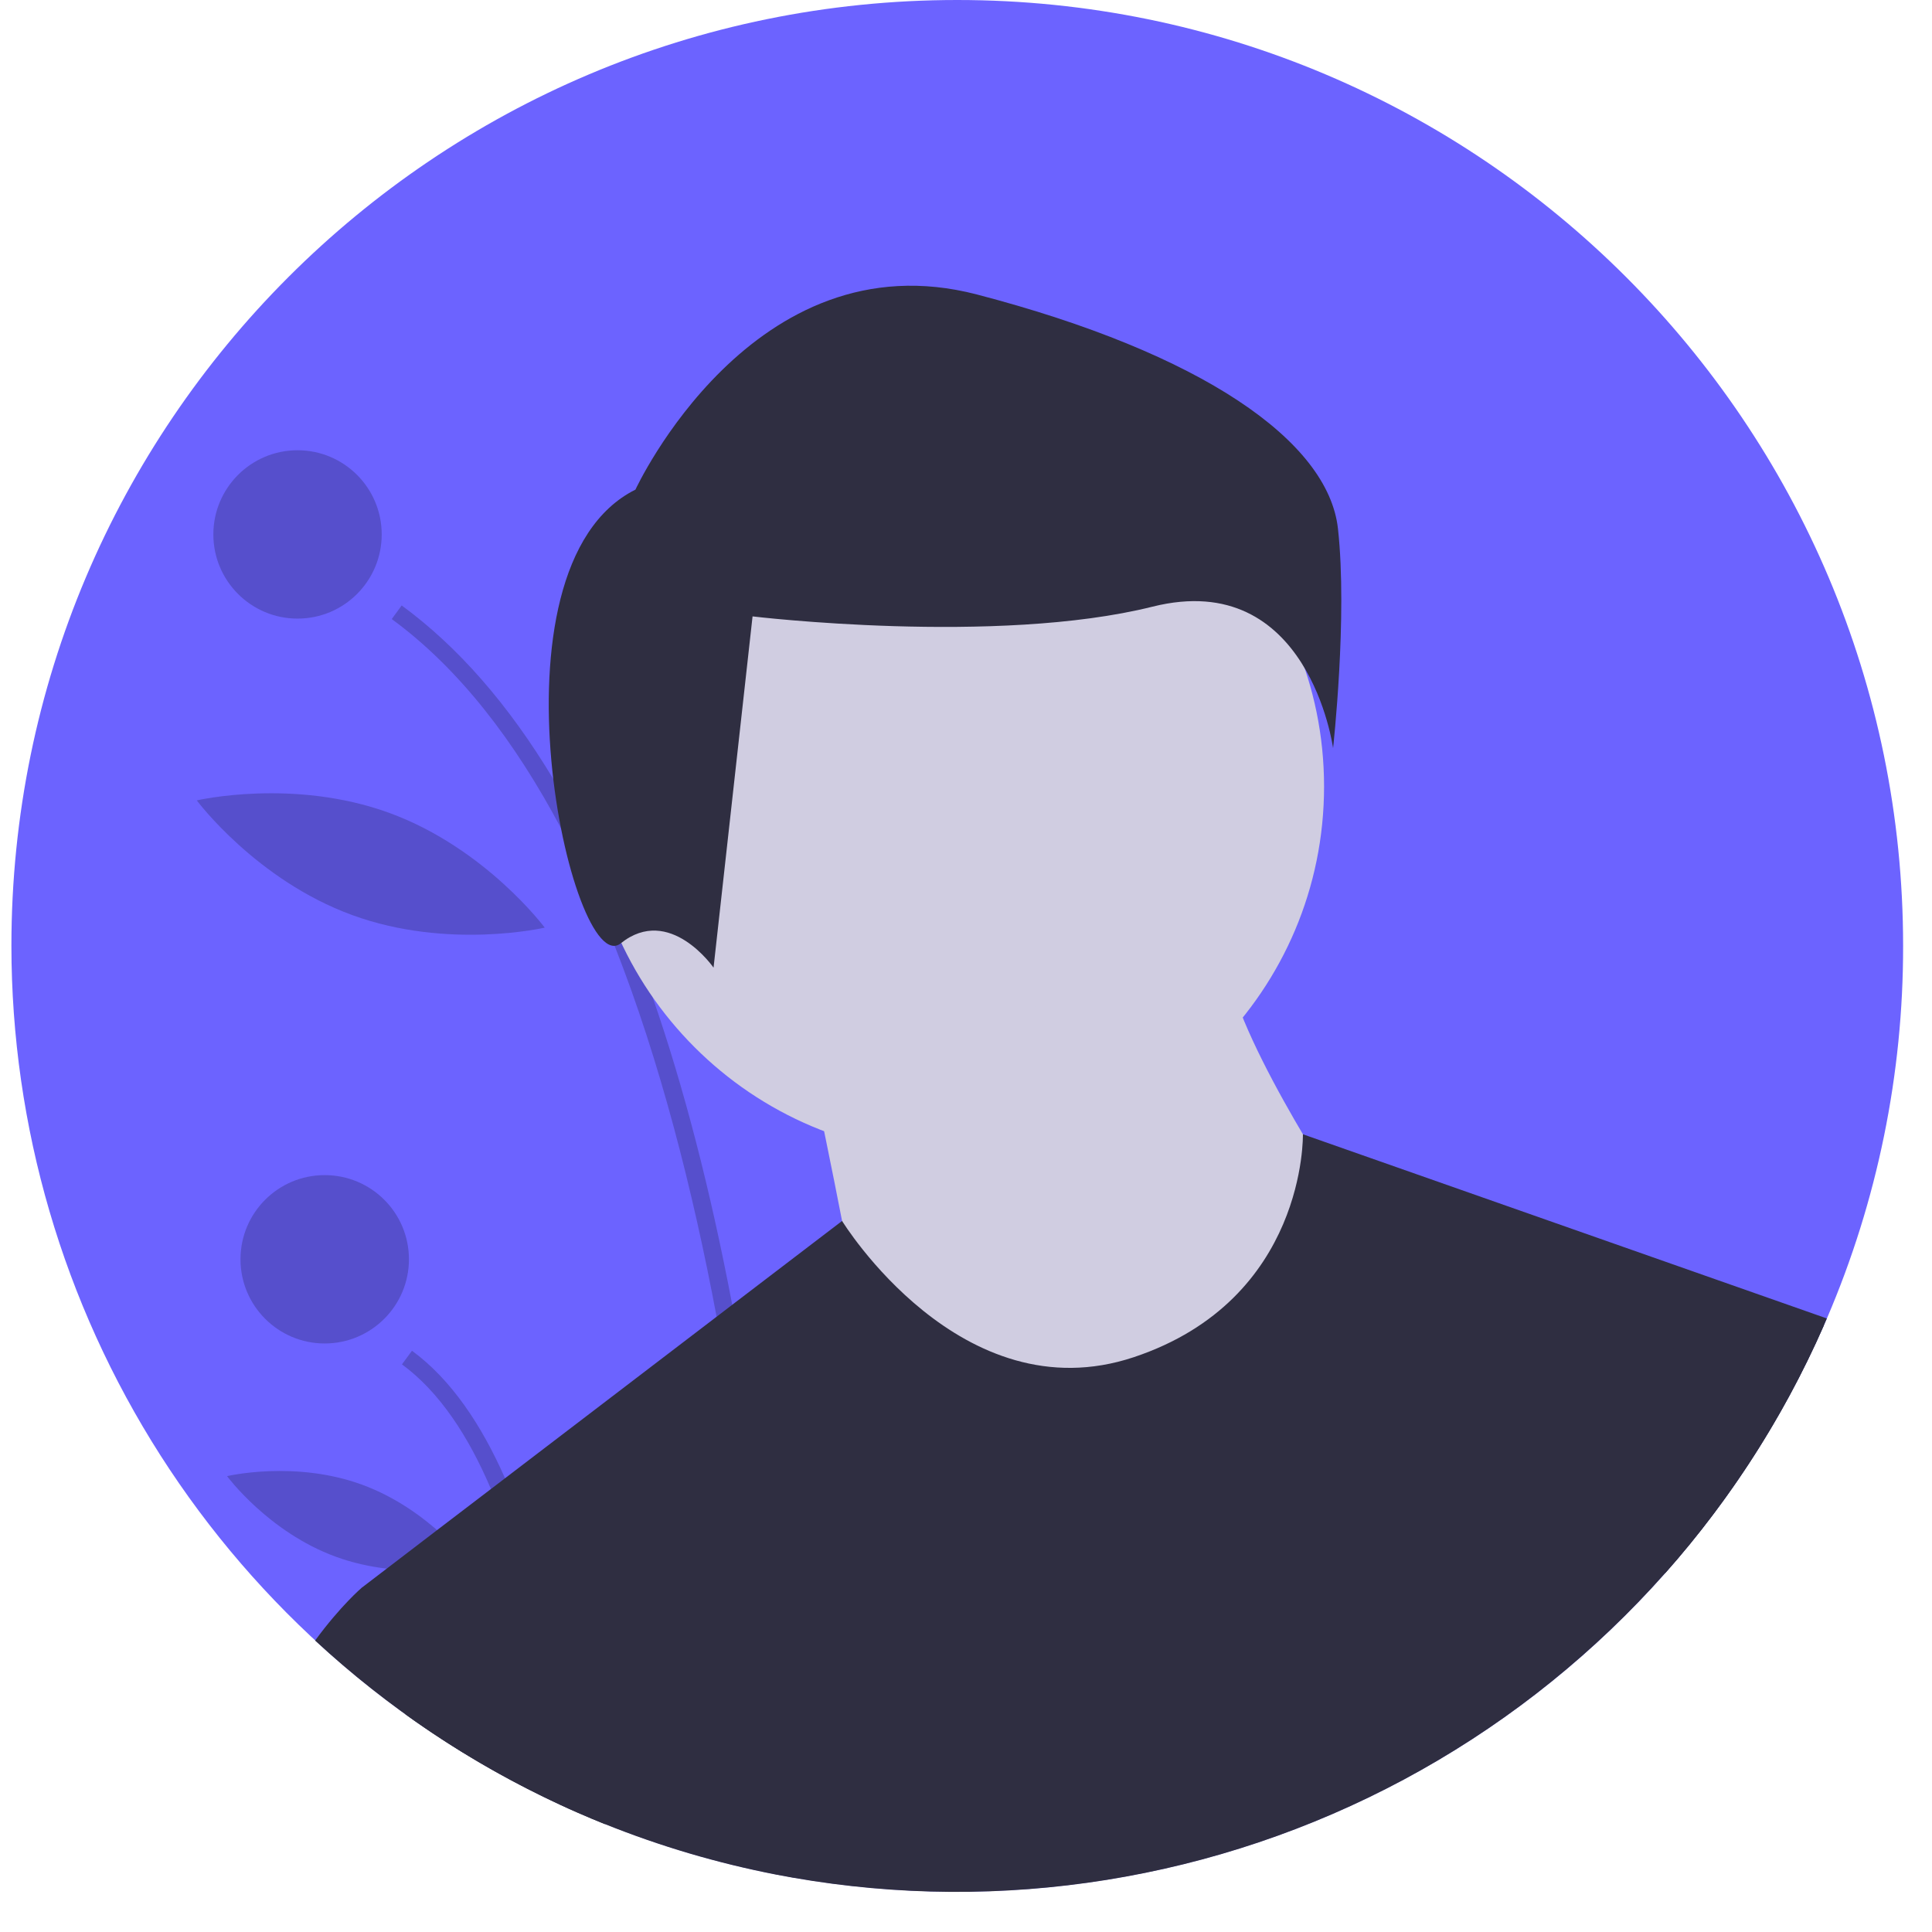 <svg width="21" height="21" viewBox="0 0 21 21" fill="none" xmlns="http://www.w3.org/2000/svg">
<path d="M20.686 10.281C20.688 11.673 20.407 13.05 19.858 14.33L19.824 14.408C18.897 16.517 17.29 18.255 15.259 19.342C13.228 20.43 10.891 20.805 8.621 20.408C8.56 20.397 8.498 20.386 8.436 20.374C7.8 20.251 7.178 20.067 6.577 19.825C6.479 19.786 6.382 19.745 6.286 19.703C6.22 19.675 6.154 19.645 6.089 19.615C4.309 18.79 2.801 17.473 1.744 15.819C0.687 14.165 0.125 12.244 0.124 10.281C0.124 4.603 4.727 0 10.405 0C16.083 0 20.686 4.603 20.686 10.281Z" fill="#6C63FF"/>
<path opacity="0.2" d="M8.622 20.408C8.56 20.397 8.498 20.386 8.437 20.374C8.397 19.208 8.259 16.817 7.789 14.312C7.532 12.941 7.175 11.536 6.68 10.279C6.511 9.845 6.317 9.42 6.1 9.007C5.6 8.062 4.993 7.267 4.258 6.729L4.366 6.581C4.978 7.029 5.528 7.658 6.015 8.469C6.162 8.712 6.302 8.971 6.437 9.246C6.582 9.54 6.719 9.853 6.85 10.184C6.934 10.394 7.015 10.612 7.093 10.837C7.432 11.814 7.721 12.929 7.959 14.182C8.011 14.459 8.061 14.743 8.109 15.033C8.477 17.283 8.588 19.363 8.622 20.408Z" fill="black"/>
<path opacity="0.2" d="M6.286 19.703C6.22 19.674 6.154 19.645 6.089 19.614C6.026 18.924 5.909 18.067 5.695 17.255C5.602 16.889 5.482 16.531 5.336 16.184C5.093 15.613 4.777 15.129 4.369 14.83L4.478 14.682C4.905 14.995 5.234 15.489 5.489 16.067C5.775 16.719 5.967 17.477 6.094 18.202C6.189 18.74 6.248 19.26 6.286 19.703Z" fill="black"/>
<path opacity="0.2" d="M3.234 6.724C3.74 6.724 4.149 6.314 4.149 5.809C4.149 5.304 3.74 4.894 3.234 4.894C2.729 4.894 2.319 5.304 2.319 5.809C2.319 6.314 2.729 6.724 3.234 6.724Z" fill="black"/>
<path opacity="0.2" d="M3.529 14.603C4.035 14.603 4.445 14.193 4.445 13.688C4.445 13.182 4.035 12.773 3.529 12.773C3.024 12.773 2.614 13.182 2.614 13.688C2.614 14.193 3.024 14.603 3.529 14.603Z" fill="black"/>
<path opacity="0.2" d="M6.868 7.346C6.674 8.441 7.103 9.432 7.103 9.432C7.103 9.432 7.846 8.649 8.04 7.554C8.234 6.459 7.806 5.467 7.806 5.467C7.806 5.467 7.063 6.251 6.868 7.346Z" fill="black"/>
<path opacity="0.2" d="M3.827 9.946C4.871 10.328 5.921 10.083 5.921 10.083C5.921 10.083 5.277 9.218 4.232 8.836C3.188 8.455 2.139 8.7 2.139 8.7C2.139 8.7 2.782 9.564 3.827 9.946Z" fill="black"/>
<path opacity="0.2" d="M3.65 16.921C4.382 17.189 5.118 17.014 5.118 17.014C5.118 17.014 4.668 16.406 3.936 16.138C3.204 15.87 2.468 16.045 2.468 16.045C2.468 16.045 2.918 16.654 3.65 16.921Z" fill="black"/>
<path d="M10.384 12.557C12.598 12.557 14.392 10.763 14.392 8.549C14.392 6.336 12.598 4.541 10.384 4.541C8.171 4.541 6.376 6.336 6.376 8.549C6.376 10.763 8.171 12.557 10.384 12.557Z" fill="#D0CDE1"/>
<path d="M8.818 11.621C8.818 11.621 9.319 14.001 9.319 14.251C9.319 14.502 11.699 15.629 11.699 15.629L13.828 15.253L14.579 12.998C14.579 12.998 13.327 11.12 13.327 10.368L8.818 11.621Z" fill="#D0CDE1"/>
<path d="M19.857 14.331L19.823 14.41C18.896 16.519 17.288 18.256 15.258 19.344C13.226 20.432 10.889 20.807 8.62 20.41C8.558 20.399 8.497 20.387 8.435 20.376C7.799 20.252 7.177 20.069 6.575 19.827C6.478 19.788 6.381 19.747 6.285 19.705C6.219 19.677 6.153 19.647 6.088 19.617C5.498 19.343 4.935 19.015 4.408 18.635L3.933 17.257L4.2 17.053L4.749 16.633L5.335 16.186L5.487 16.07L7.787 14.314L7.957 14.184L9.152 13.272L9.153 13.271C9.153 13.271 10.445 15.378 12.324 14.752C14.203 14.125 14.162 12.329 14.162 12.329L19.857 14.331Z" fill="#2F2E41"/>
<path d="M6.907 5.322C6.907 5.322 8.18 2.565 10.619 3.201C13.058 3.837 14.437 4.791 14.543 5.746C14.649 6.7 14.49 8.132 14.49 8.132C14.49 8.132 14.225 6.17 12.528 6.594C10.831 7.018 8.18 6.7 8.18 6.7L7.756 10.518C7.756 10.518 7.279 9.829 6.748 10.253C6.218 10.677 5.211 6.17 6.907 5.322Z" fill="#2F2E41"/>
<path d="M6.576 19.828C6.478 19.789 6.382 19.748 6.285 19.706C6.22 19.677 6.154 19.648 6.089 19.617C5.113 19.165 4.214 18.562 3.425 17.832C3.704 17.451 3.933 17.257 3.933 17.257H5.812L6.094 18.204L6.576 19.828Z" fill="#2F2E41"/>
<path d="M18.212 14.125L19.823 14.409C19.392 15.392 18.809 16.301 18.097 17.103L18.212 14.125Z" fill="#2F2E41"/>
</svg>
